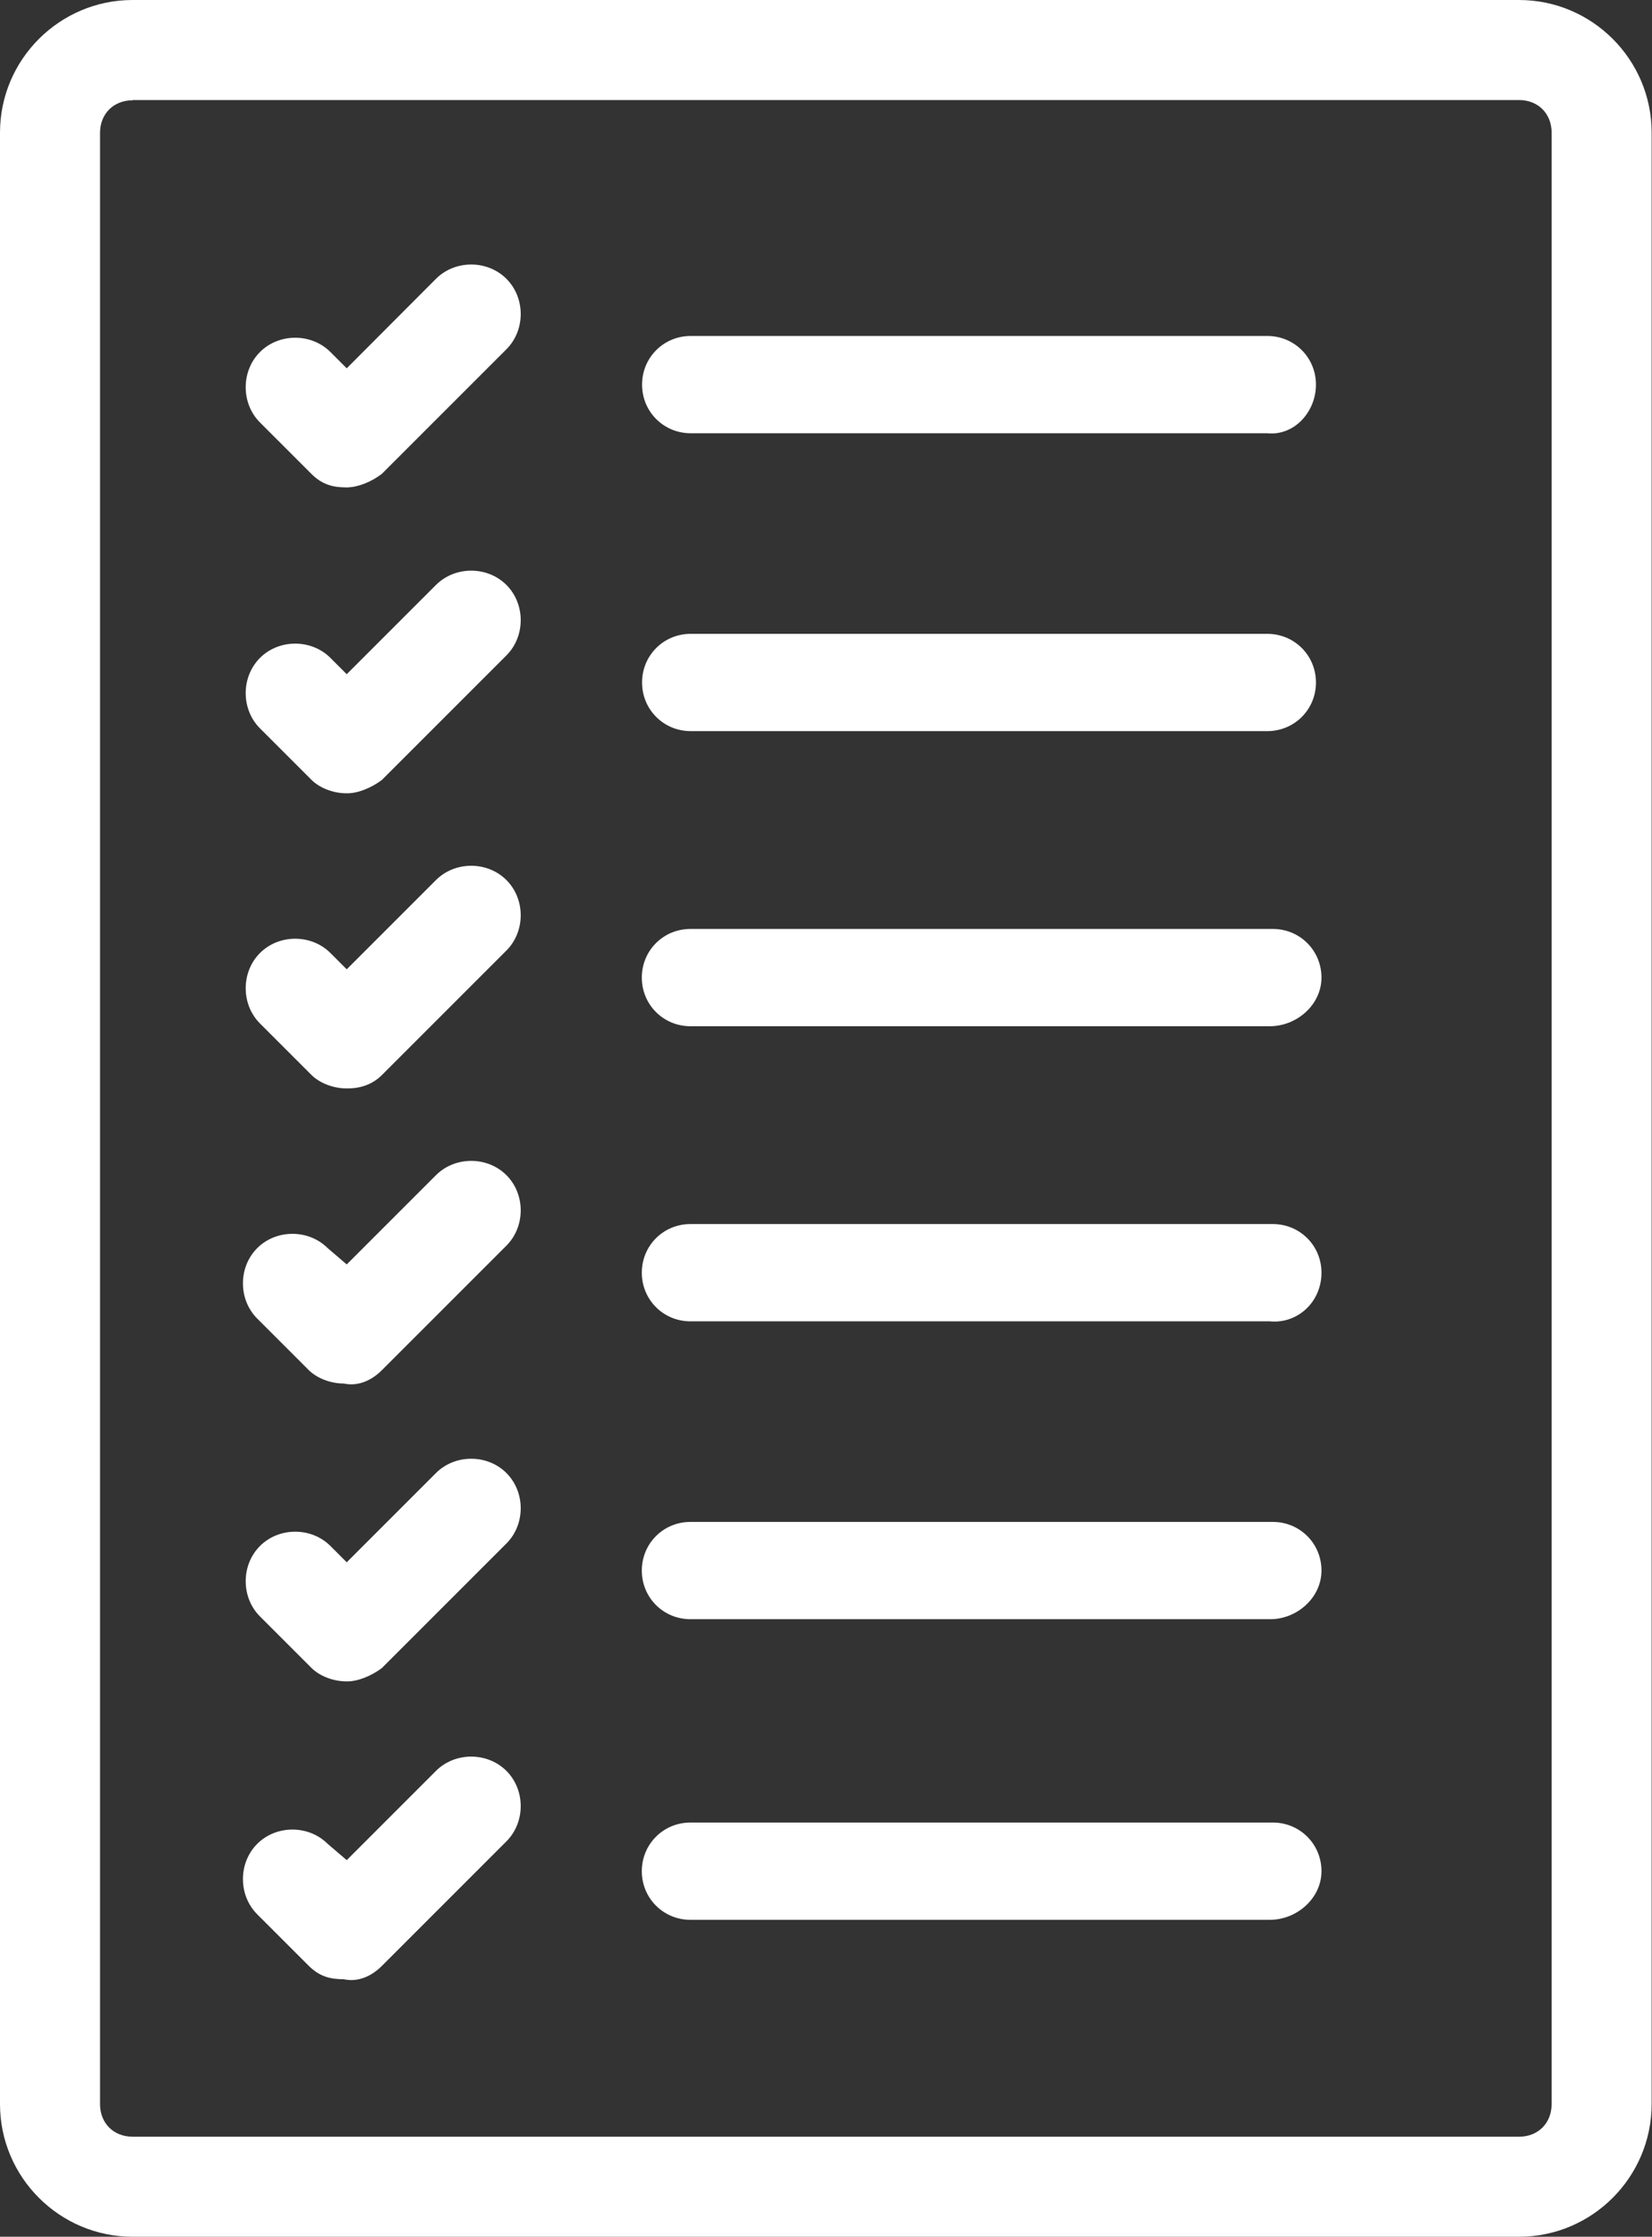 <svg width="585" height="792" viewBox="0 0 585 792" fill="none" xmlns="http://www.w3.org/2000/svg">
<rect x="0" y="0" width="585" height="792" fill="#333333" stroke="none"/>
<path d="M537.914 792H46.964C21.04 792 0 770.871 0 745.036V46.964C0 21.041 21.129 0 46.964 0H537.913C563.837 0 584.877 21.129 584.877 46.964V744.947C584.878 770.871 563.837 792 537.914 792ZM46.964 35.512C40.217 35.512 35.423 40.306 35.423 47.053V745.036C35.423 751.783 40.217 756.577 46.964 756.577H537.913C544.66 756.577 549.454 751.783 549.454 745.036V46.964C549.454 40.217 544.66 35.423 537.913 35.423H46.964V35.512ZM467.956 556.113C467.956 546.525 460.321 538.89 450.733 538.89H244.498C234.91 538.89 227.275 546.525 227.275 556.113C227.275 565.701 234.91 573.336 244.498 573.336H449.667C459.255 573.425 467.956 565.702 467.956 556.113ZM467.956 662.56C467.956 652.972 460.321 645.337 450.733 645.337H244.498C234.91 645.337 227.275 652.972 227.275 662.56C227.275 672.148 234.91 679.783 244.498 679.783H449.667C459.255 679.783 467.956 672.148 467.956 662.56ZM467.956 450.644C467.956 441.056 460.321 433.421 450.733 433.421H244.498C234.91 433.421 227.275 441.056 227.275 450.644C227.275 460.232 234.91 467.867 244.498 467.867H449.667C459.255 468.843 467.956 461.208 467.956 450.644ZM467.956 346.15C467.956 336.562 460.321 328.927 450.733 328.927H244.498C234.91 328.927 227.275 336.562 227.275 346.15C227.275 355.738 234.91 363.373 244.498 363.373H449.667C459.255 363.374 467.956 355.739 467.956 346.15ZM466.003 241.657C466.003 232.069 458.368 224.434 448.78 224.434H244.587C234.999 224.434 227.364 232.069 227.364 241.657C227.364 251.245 234.999 258.88 244.587 258.88H448.779C458.368 258.88 466.003 251.245 466.003 241.657ZM466.003 136.187C466.003 126.599 458.368 118.964 448.78 118.964H244.587C234.999 118.964 227.364 126.599 227.364 136.187C227.364 145.775 234.999 153.41 244.587 153.41H448.779C458.368 154.387 466.003 145.776 466.003 136.187ZM135.211 167.793L179.334 123.67C186.081 116.923 186.081 105.47 179.334 98.723C172.587 91.976 161.134 91.976 154.387 98.723L122.782 130.417L117.011 124.646C110.264 117.899 98.811 117.899 92.064 124.646C85.317 131.393 85.317 142.846 92.064 149.593L110.264 167.793C114.082 171.611 117.899 172.587 122.693 172.587C126.599 172.587 131.393 170.723 135.211 167.793ZM135.211 276.192L179.334 232.069C186.081 225.322 186.081 213.869 179.334 207.122C172.587 200.375 161.134 200.375 154.387 207.122L122.782 238.727L117.011 232.956C110.264 226.209 98.811 226.209 92.064 232.956C85.317 239.703 85.317 251.156 92.064 257.903L110.264 276.103C113.105 278.944 117.899 280.897 122.693 280.897C126.599 280.986 131.393 279.033 135.211 276.192ZM135.211 380.686L179.334 336.563C186.081 329.816 186.081 318.363 179.334 311.616C172.587 304.869 161.134 304.869 154.387 311.616L122.782 343.221L117.011 337.45C110.264 330.703 98.811 330.703 92.064 337.45C85.317 344.197 85.317 355.65 92.064 362.397L110.264 380.597C113.105 383.438 117.899 385.391 122.693 385.391C126.599 385.48 131.393 384.503 135.211 380.686ZM135.211 485.179L179.334 441.056C186.081 434.309 186.081 422.856 179.334 416.109C172.587 409.362 161.134 409.362 154.387 416.109L122.782 447.714L116.035 441.943C109.288 435.196 97.835 435.196 91.088 441.943C84.341 448.69 84.341 460.143 91.088 466.89L109.288 485.09C112.129 487.931 116.923 489.884 121.717 489.884C126.599 490.949 131.393 488.996 135.211 485.179ZM135.211 590.649L179.334 546.526C186.081 539.779 186.081 528.326 179.334 521.579C172.587 514.832 161.134 514.832 154.387 521.579L122.782 553.184L117.011 547.413C110.264 540.666 98.811 540.666 92.064 547.413C85.317 554.16 85.317 565.613 92.064 572.36L110.264 590.56C113.105 593.401 117.899 595.354 122.693 595.354C126.599 595.443 131.393 593.49 135.211 590.649ZM135.211 696.118L179.334 651.995C186.081 645.248 186.081 633.795 179.334 627.048C172.587 620.301 161.134 620.301 154.387 627.048L122.782 658.653L116.035 652.882C109.288 646.135 97.835 646.135 91.088 652.882C84.341 659.629 84.341 671.082 91.088 677.829L109.288 696.029C113.105 699.847 116.923 700.823 121.717 700.823C126.599 701.889 131.393 699.936 135.211 696.118Z" fill="white"/>
</svg>
